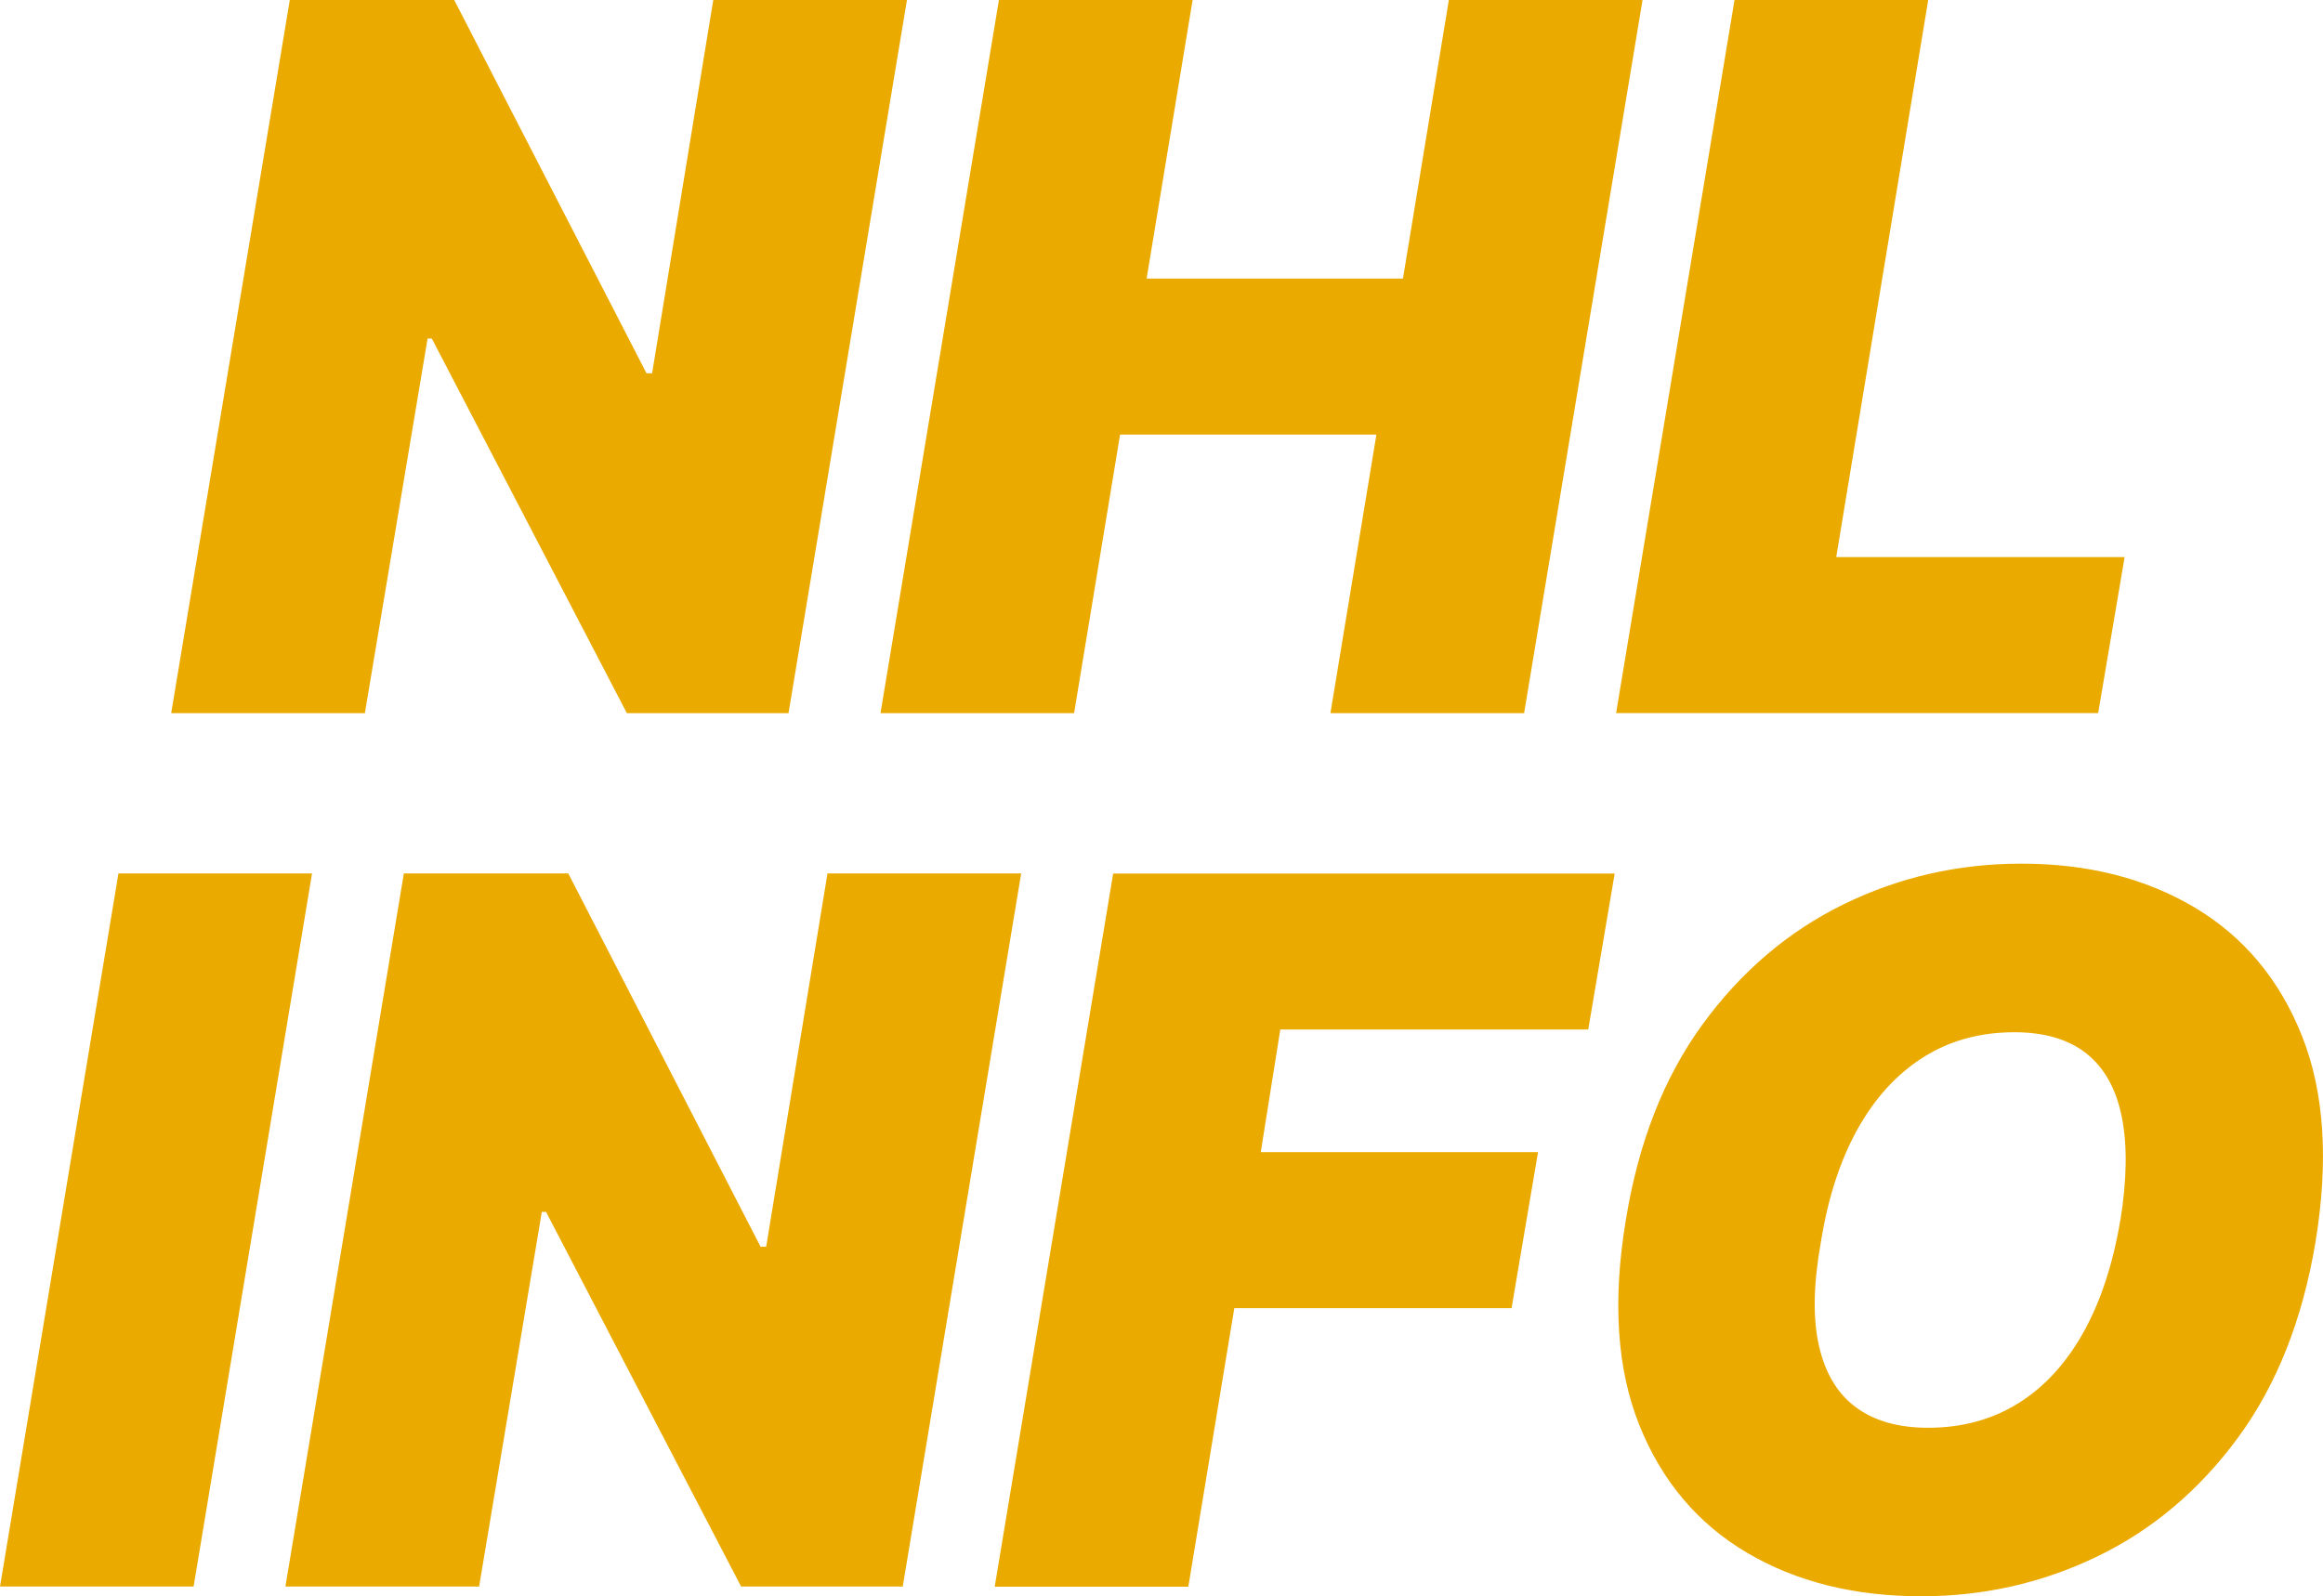<?xml version="1.0" encoding="UTF-8"?>
<svg id="Layer_2" data-name="Layer 2" xmlns="http://www.w3.org/2000/svg" width="281.85" height="193.73" viewBox="0 0 281.85 193.73">
  <defs>
    <style>
      .cls-1 {
        fill: #eaaa00;
        stroke-width: 0px;
      }
    </style>
  </defs>
  <g id="Layer_1-2" data-name="Layer 1">
    <g>
      <path class="cls-1" d="M110.04,0l-14.37,86.55h-19.61l-23.67-45.47h-.51l-7.61,45.47h-23.5L35.16,0h19.95l23.33,45.3h.68L86.54,0h23.5Z"/>
      <path class="cls-1" d="M106.83,86.55L121.2,0h23.5l-5.58,33.81h31.1L175.79,0h23.5l-14.37,86.55h-23.5l5.58-33.81h-31.1l-5.58,33.81h-23.5Z"/>
      <path class="cls-1" d="M196.08,86.55L210.45,0h23.5l-11.16,67.61h34.99l-3.21,18.93h-58.49Z"/>
      <path class="cls-1" d="M37.86,106l-14.37,86.54H0l14.37-86.54h23.5Z"/>
      <path class="cls-1" d="M123.9,106l-14.37,86.54h-19.61l-23.67-45.47h-.51l-7.61,45.47h-23.5l14.37-86.54h19.95l23.33,45.3h.68l7.44-45.3h23.5Z"/>
      <path class="cls-1" d="M120.69,192.55l14.37-86.54h60.85l-3.21,18.93h-37.36l-2.37,14.88h33.64l-3.21,18.93h-33.64l-5.58,33.81h-23.5Z"/>
      <path class="cls-1" d="M280.93,150.79c-1.58,9.41-4.71,17.3-9.38,23.66-4.68,6.37-10.35,11.17-17.03,14.41-6.68,3.24-13.82,4.86-21.42,4.86-8.11,0-15.16-1.76-21.13-5.28-5.97-3.52-10.33-8.68-13.06-15.47-2.73-6.79-3.28-15.09-1.65-24.89,1.52-9.41,4.62-17.33,9.3-23.75,4.68-6.42,10.38-11.28,17.11-14.58s13.93-4.94,21.59-4.94c8.06,0,15.06,1.78,21.02,5.32,5.96,3.55,10.3,8.75,13.02,15.59s3.26,15.2,1.63,25.06ZM257.27,148.09c.79-4.96.85-9.13.17-12.53-.68-3.39-2.1-5.96-4.27-7.69-2.17-1.73-5.09-2.6-8.75-2.6-4.17,0-7.86,1.01-11.07,3.04-3.21,2.03-5.87,4.94-7.99,8.75-2.11,3.8-3.59,8.38-4.44,13.73-.9,5.01-.98,9.18-.23,12.51.75,3.33,2.24,5.82,4.48,7.48,2.24,1.66,5.16,2.49,8.77,2.49,4.11,0,7.75-.99,10.92-2.96,3.17-1.97,5.8-4.83,7.9-8.58,2.1-3.75,3.6-8.3,4.5-13.65Z"/>
    </g>
  </g>
</svg>